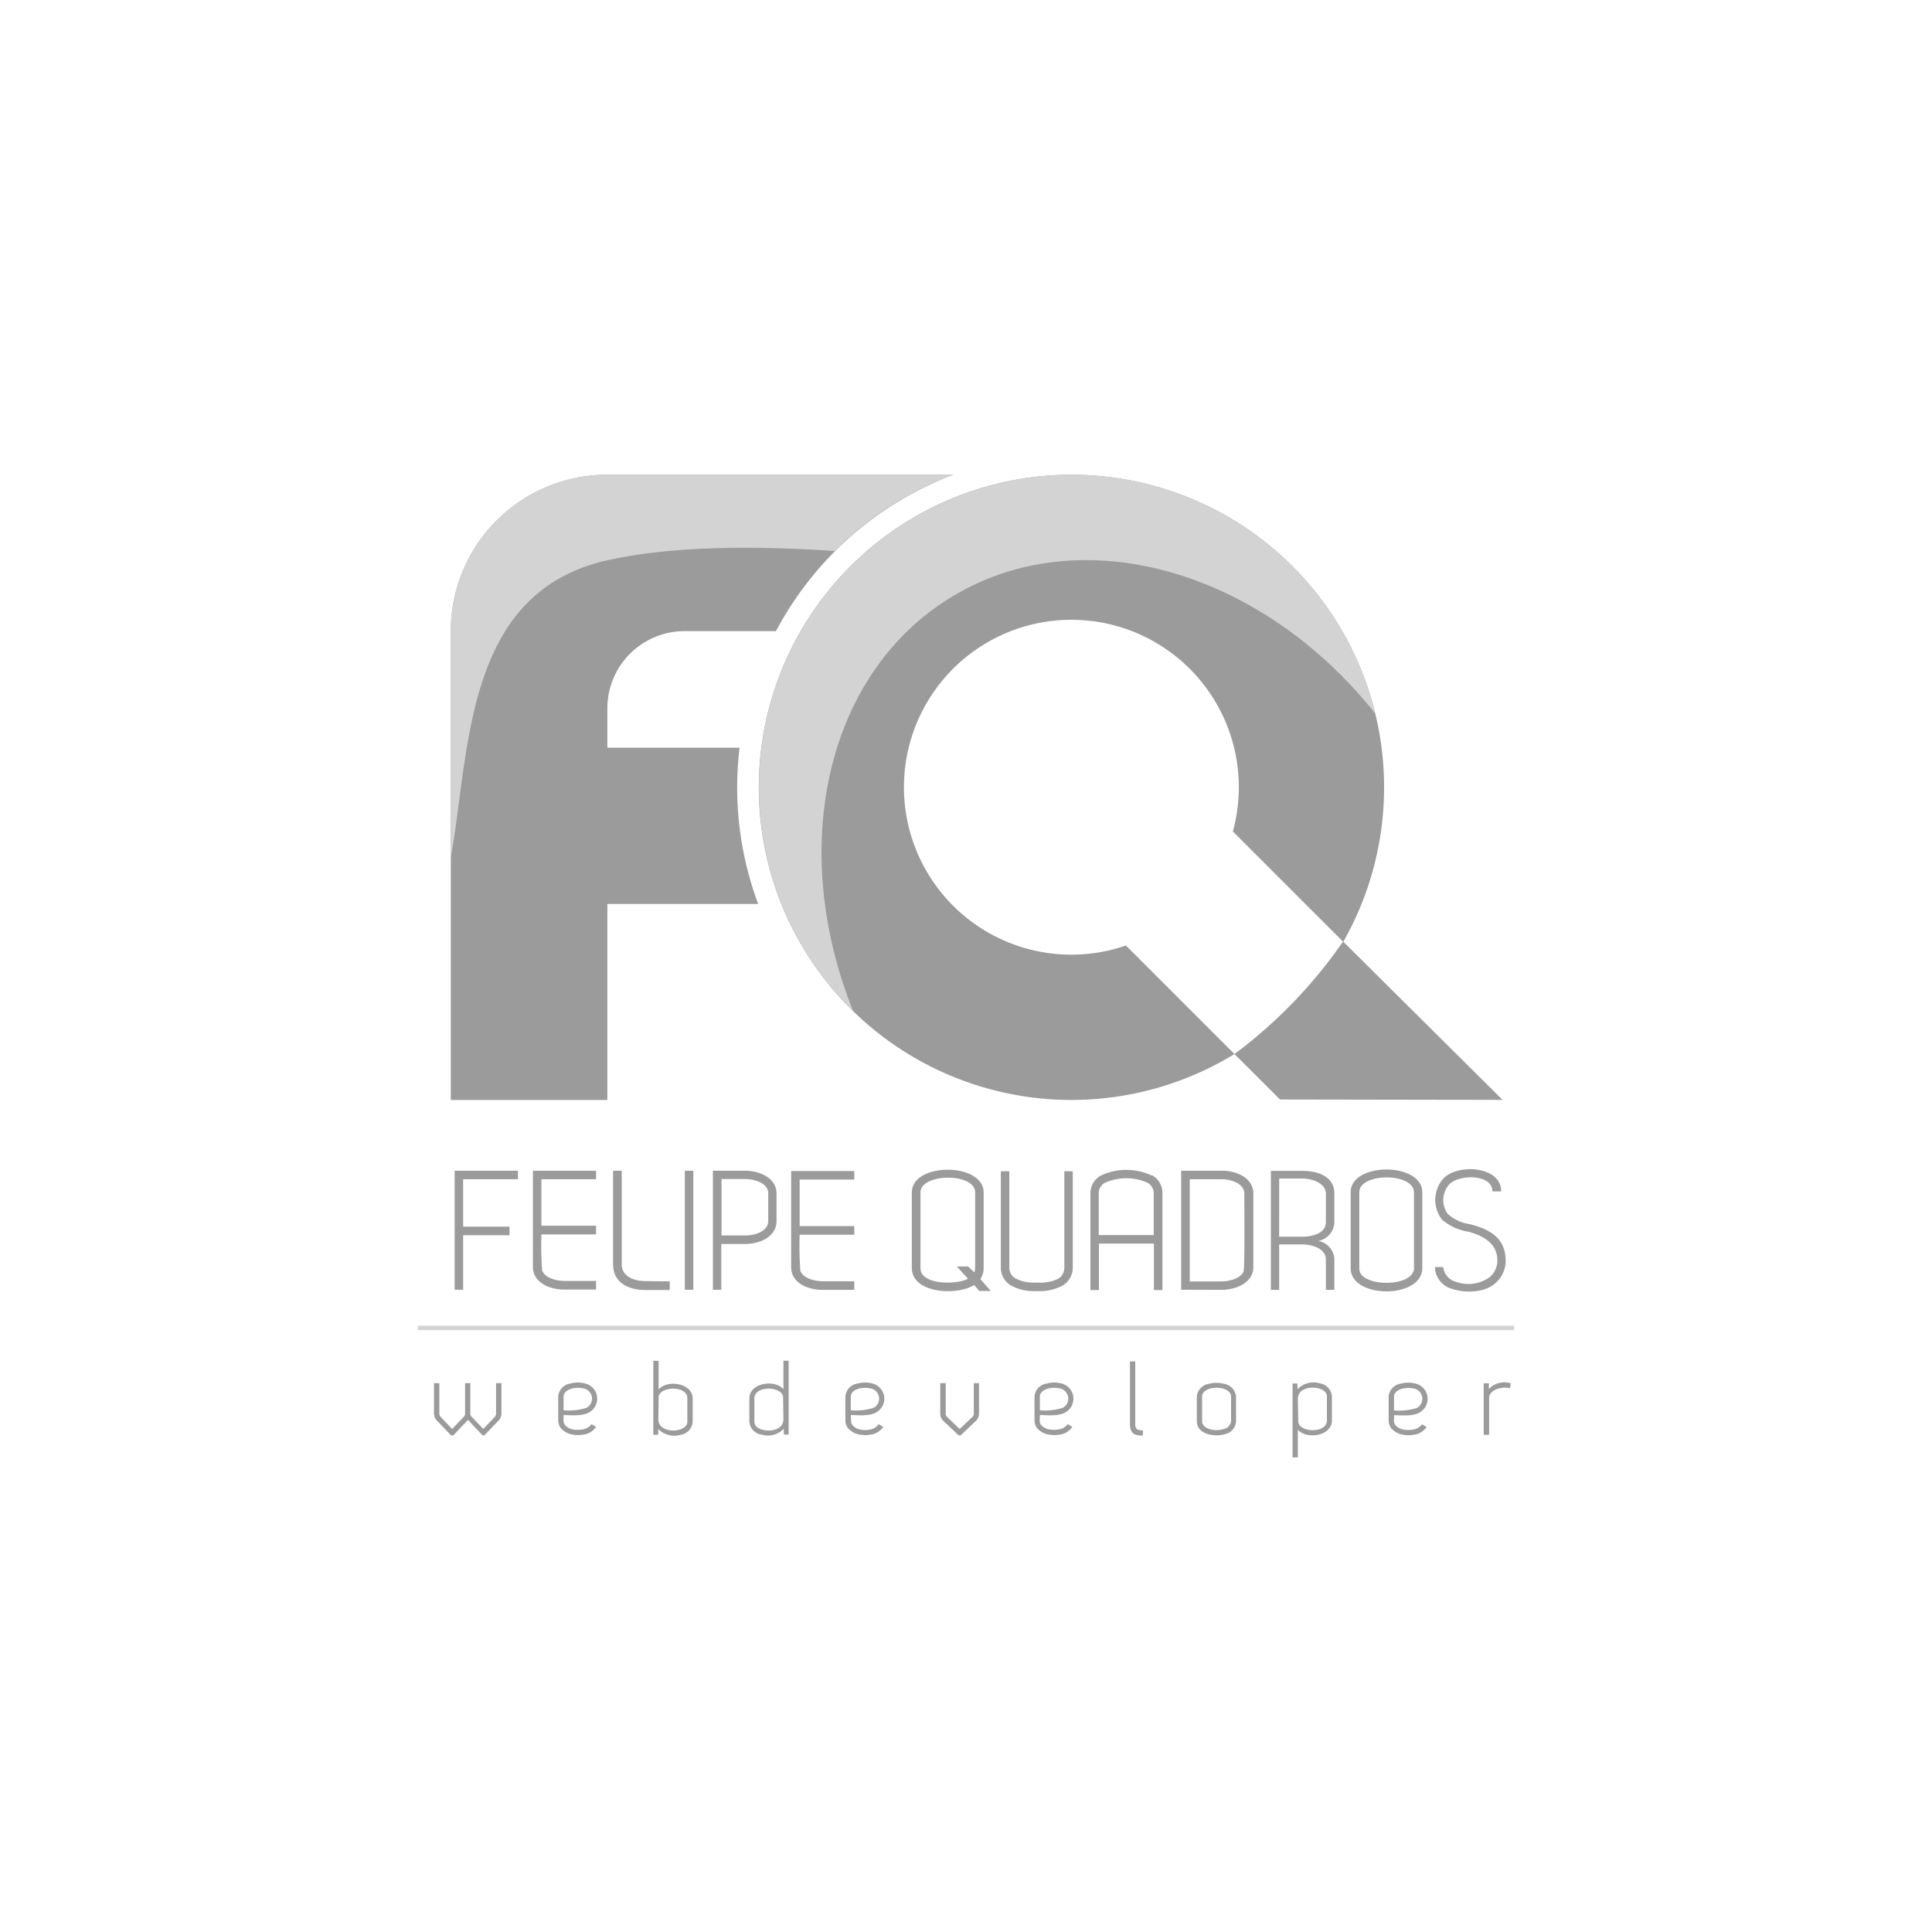 <svg xmlns="http://www.w3.org/2000/svg" viewBox="0 0 300 300"><defs><style>.cls-1,.cls-3{fill:#9b9b9b;}.cls-1,.cls-2{fill-rule:evenodd;}.cls-2,.cls-4{fill:#d3d3d3;}.cls-5{fill:none;}</style></defs><title>logo20</title><g id="Layer_2" data-name="Layer 2"><g id="Layer_1-2" data-name="Layer 1"><path class="cls-1" d="M106.49,98h14A52.08,52.08,0,0,1,148,73.72H94.31A24.27,24.27,0,0,0,70,98v72.81H94.31V140.37h23.42a51.81,51.81,0,0,1-2.89-24.27H94.31V110a12,12,0,0,1,12.18-12Z"/><path class="cls-1" d="M166.38,73.72a48.54,48.54,0,0,1,42.21,72.51l24.73,24.56-34.56-.06-7.07-7.06a48.54,48.54,0,1,1-25.31-89.95Zm42.16,72.49-17.1-17.1a26,26,0,1,0-16.6,17.71l16.85,16.85a74.77,74.77,0,0,0,16.85-17.46Z"/><path class="cls-2" d="M166.38,73.72a48.56,48.56,0,0,1,47.17,37.08C195.91,88.62,168,80.41,147.79,92.68c-19.59,11.87-25.47,39-15.33,64.28a48.53,48.53,0,0,1,33.92-83.24Z"/><path class="cls-2" d="M129.65,85.58A50.51,50.51,0,0,1,148,73.72H94.31A24.27,24.27,0,0,0,70,98v35.17C73,116.65,72,92,94.31,87c8.33-1.84,19.52-2.48,35.34-1.44Z"/><path class="cls-3" d="M70.6,181.79v18.48h1.32c0-1.42,0-7.93,0-8.46h7.2v-1.34h-7.2v-7.36h8.51v-1.32Zm13.47,1.32h8.49v-1.32H82.75v14.92c0,2.51,2.69,3.56,4.93,3.53v0h4.88v-1.34H87.68c-1.23,0-3.09-.42-3.5-1.66a52.58,52.58,0,0,1-.11-5.56h8.49v-1.35H84.07Zm16.13,15.82c-1.6,0-3.66-.63-3.66-2.62V181.79H95.2v14.52c0,2.94,2.47,4,5,4H104v-1.34Zm6.14-17.14v18.48h1.32V181.79Zm5.7,10.05v-8.76h3.66c1.34,0,3.59.56,3.59,2.25v4.26h0c0,1.51-1.82,2.25-3.62,2.25Zm3.63,1.32c2.46,0,4.91-1.19,4.91-3.57h0v-4.26c0-2.48-2.74-3.54-4.88-3.54h-5v18.48H112v-7.11Zm8.5-10h8.48v-1.32h-9.8v14.92c0,2.51,2.69,3.56,4.93,3.53v0h4.87v-1.34h-4.87c-1.25,0-3.09-.42-3.51-1.66a55.55,55.55,0,0,1-.1-5.56h8.48v-1.35h-8.48Zm26.14,15.4c-1.6.89-6.56,1-7.3-1.11a2.54,2.54,0,0,1-.08-.66V185.16c0-3,8.49-3.1,8.49,0v11.58a2.15,2.15,0,0,1-.13.84l-.95-.92-1.76,0Zm-8.72-1.67c0,4,7.09,4.33,9.67,2.64l.8.93h1.79l-1.62-1.85a3,3,0,0,0,.51-1.72V185.16c0-4.69-11.15-4.71-11.15,0Zm19.14,2.27a6,6,0,0,1-3-.63,1.87,1.87,0,0,1-1-1.66v-15h-1.32v15a3.19,3.19,0,0,0,1.66,2.79,7.46,7.46,0,0,0,3.8.82h.26a7.46,7.46,0,0,0,3.8-.82,3.21,3.21,0,0,0,1.65-2.79v-15h-1.31v15a2,2,0,0,1-1,1.72,6.54,6.54,0,0,1-3.14.57Zm18.1-16.63a9.33,9.33,0,0,0-7.87,0,3.09,3.09,0,0,0-1.64,2.71h0v15.08h1.32v-7.22h8.54v7.22h1.32V185.19h0a3.09,3.09,0,0,0-1.64-2.71Zm-7.19,1.11a8.06,8.06,0,0,1,6.51,0,1.91,1.91,0,0,1,1,1.6h0v6.54h-8.54v-6.54h0a1.88,1.88,0,0,1,1-1.6Zm21.51,13.65c-.42,1.27-2.3,1.69-3.53,1.69h-4.88V183.11h5c1.37,0,3.48.66,3.48,2.24,0,2.24.08,11.36-.11,11.89Zm-3.53,3c2.27,0,5-1.05,5-3.59V185.35c0-2.47-2.66-3.56-4.8-3.56h-6.41v18.48Zm16.26-10.52c0,1.82-2.26,2.27-3.69,2.27h-3.56V183h3.66c1.35,0,3.59.68,3.59,2.37Zm-3.69,3.46c1.35,0,3.69.55,3.69,2.34v4.72h1.32v-4.72a3,3,0,0,0-2.5-2.87,3.06,3.06,0,0,0,2.5-2.93v-4.42c0-3.49-4.27-3.54-4.91-3.54h-4.95v18.48h1.29v-7.06Zm17.24,4.24c-.79,2.3-7.49,2.3-8.28,0a2,2,0,0,1-.08-.69l0-11.62c0-3.11,8.49-3.11,8.49,0l0,11.62a2,2,0,0,1-.08.69Zm-9.7-.55c0,4.8,11.12,4.8,11.12,0V185.14c0-4.72-11.12-4.72-11.12,0ZM233.11,185c0-3.88-6.51-4.35-8.88-2.11a5,5,0,0,0-.3,6.51,8.16,8.16,0,0,0,4,1.84c2.18.56,4.61,1.72,4.58,4.54a3.31,3.31,0,0,1-1.23,2.56,5.69,5.69,0,0,1-5.18.71,2.7,2.7,0,0,1-2-2.3l-1.29,0a3.58,3.58,0,0,0,2.66,3.38h0c2,.66,4.93.63,6.61-.77a4.63,4.63,0,0,0,1.72-3.55c0-3.59-2.46-4.93-5.56-5.72a6.5,6.5,0,0,1-3.46-1.62,3.68,3.68,0,0,1,.3-4.61c1.71-1.6,6.69-1.49,6.66,1.14Z"/><rect class="cls-4" x="64.89" y="205.85" width="170.21" height="0.69"/><path class="cls-3" d="M70.41,222.87l2.26-2.39,2.25,2.39h.31l2-2.1a1.66,1.66,0,0,0,.63-1.38v-4.61h-.83v4.61a.82.82,0,0,1-.27.7l-1.72,1.8-1.71-1.8a.77.77,0,0,1-.3-.7h0v-4.61h-.81v4.61h0a.77.77,0,0,1-.3.7l-1.71,1.8-1.71-1.8a.8.8,0,0,1-.28-.7v-4.61h-.83v4.61a1.69,1.69,0,0,0,.63,1.38l2,2.1Zm17.1-6c0-.63.56-1.05,1.26-1.25a4,4,0,0,1,1.94,0,1.61,1.61,0,0,1,.33,3,9.41,9.41,0,0,1-3.53.37Zm0,2.86c1.1,0,2.77.22,3.92-.39a2.43,2.43,0,0,0-.51-4.5,4.3,4.3,0,0,0-2.36,0,2.19,2.19,0,0,0-1.88,2v3.63a2.11,2.11,0,0,0,.36,1.24,3.08,3.08,0,0,0,2,1.07,4.23,4.23,0,0,0,1.42,0,2.8,2.8,0,0,0,2.1-1.21l-.7-.43h0a2.1,2.1,0,0,1-1.52.83,3.5,3.5,0,0,1-1.29,0,2.11,2.11,0,0,1-1.35-.73,1.12,1.12,0,0,1-.2-.69Zm13.94-8.44v11.49h.76v-.89a3.44,3.44,0,0,0,3.48.9,2.17,2.17,0,0,0,1.87-2h0v-3.61c0-2.43-3.94-3-5.29-1.43v-4.43Zm.82,5.72c0-1.78,4.46-1.94,4.46.11v3.64h0c0,.64-.56,1.06-1.25,1.25a3.77,3.77,0,0,1-1,.12c-1,0-2.25-.49-2.25-1.73Zm19.38-5.72v4.43c-1.34-1.59-5.29-1-5.29,1.43v3.61h0a2.18,2.18,0,0,0,1.86,2,3.45,3.45,0,0,0,3.49-.9v.89h.75V211.29Zm0,9.11c0,1.24-1.21,1.73-2.24,1.73a3.71,3.71,0,0,1-1-.12c-.72-.19-1.27-.61-1.27-1.25h0v-3.64c0-2.05,4.46-1.89,4.46-.11Zm10.46-3.53c0-.63.55-1.05,1.25-1.25a4,4,0,0,1,1.94,0,1.61,1.61,0,0,1,.32,3,9.31,9.31,0,0,1-3.51.37Zm0,2.86c1.08,0,2.76.22,3.9-.39a2.43,2.43,0,0,0-.49-4.5,4.34,4.34,0,0,0-2.37,0,2.19,2.19,0,0,0-1.88,2v3.63a2.11,2.11,0,0,0,.36,1.24,3.05,3.05,0,0,0,2,1.07,4.17,4.17,0,0,0,1.41,0,2.81,2.81,0,0,0,2.11-1.21l-.7-.43h0A2.12,2.12,0,0,1,135,222a3.5,3.5,0,0,1-1.29,0,2.13,2.13,0,0,1-1.36-.73,1.11,1.11,0,0,1-.19-.69Zm17.07,3.14,2.21-2.1a1.62,1.62,0,0,0,.63-1.38v-4.61h-.81v4.61a.77.77,0,0,1-.29.7l-1.9,1.8-1.89-1.8a.75.75,0,0,1-.28-.7v-4.61H146v4.61a1.62,1.62,0,0,0,.63,1.38l2.21,2.1Zm12.29-6c0-.63.56-1.05,1.26-1.25a4,4,0,0,1,1.94,0,1.61,1.61,0,0,1,.32,3,9.34,9.34,0,0,1-3.52.37Zm0,2.86c1.09,0,2.77.22,3.91-.39a2.43,2.43,0,0,0-.5-4.5,4.3,4.3,0,0,0-2.36,0,2.19,2.19,0,0,0-1.88,2v3.63a2.18,2.18,0,0,0,.35,1.24,3.1,3.1,0,0,0,2,1.07,4.17,4.17,0,0,0,1.41,0,2.82,2.82,0,0,0,2.11-1.21l-.7-.43h0a2.14,2.14,0,0,1-1.52.83,3.5,3.5,0,0,1-1.29,0,2.16,2.16,0,0,1-1.36-.73,1.18,1.18,0,0,1-.19-.69Zm16,2.38c-.85,0-1.19-.2-1.19-1v-9.72h-.82v9.7c0,1.45.67,1.88,2,1.8Zm12.56-.22a3.77,3.77,0,0,1-1.8.12c-.84-.14-1.57-.61-1.57-1.35v-3.79c0-.65.55-1.05,1.25-1.25a3.87,3.87,0,0,1,1-.13,3.93,3.93,0,0,1,1,.13c.69.2,1.25.62,1.25,1.25h0v3.79a1.4,1.4,0,0,1-1.09,1.23Zm1.9-5h0a2.17,2.17,0,0,0-1.85-2,3.93,3.93,0,0,0-1.19-.16,4,4,0,0,0-1.19.16,2.18,2.18,0,0,0-1.86,2v3.79c0,1.23,1,1.92,2.27,2.13a4.73,4.73,0,0,0,2.18-.14,2.12,2.12,0,0,0,1.64-2Zm9.6,9.41V222c1.34,1.58,5.29,1,5.29-1.44v-3.7h0a2.21,2.21,0,0,0-1.86-2.05,3.42,3.42,0,0,0-3.49.92v-.9h-.76v11.48Zm0-9.09c0-1.24,1.21-1.73,2.24-1.73a3.77,3.77,0,0,1,1,.11c.72.19,1.27.62,1.27,1.26h0v3.73c0,2.06-4.45,1.9-4.45.1Zm14.93-.32c0-.63.55-1.05,1.26-1.25a4,4,0,0,1,1.94,0,1.62,1.62,0,0,1,.33,3,9.42,9.42,0,0,1-3.53.37Zm0,2.86c1.1,0,2.78.22,3.92-.39a2.43,2.43,0,0,0-.51-4.5,4.34,4.34,0,0,0-2.37,0,2.18,2.18,0,0,0-1.87,2v3.63a2.11,2.11,0,0,0,.36,1.24,3.08,3.08,0,0,0,2,1.07,4.29,4.29,0,0,0,1.43,0,2.82,2.82,0,0,0,2.1-1.21l-.71-.43h0a2.07,2.07,0,0,1-1.51.83,3.5,3.5,0,0,1-1.29,0,2.08,2.08,0,0,1-1.35-.73,1.12,1.12,0,0,1-.2-.69Zm14.77,3.05v-5.73c0-1.3,2.15-1.86,3.22-1.49l.14-.78a3.32,3.32,0,0,0-3.4.88v-.88h-.8v8Z"/><rect class="cls-5" width="300" height="300"/></g></g></svg>